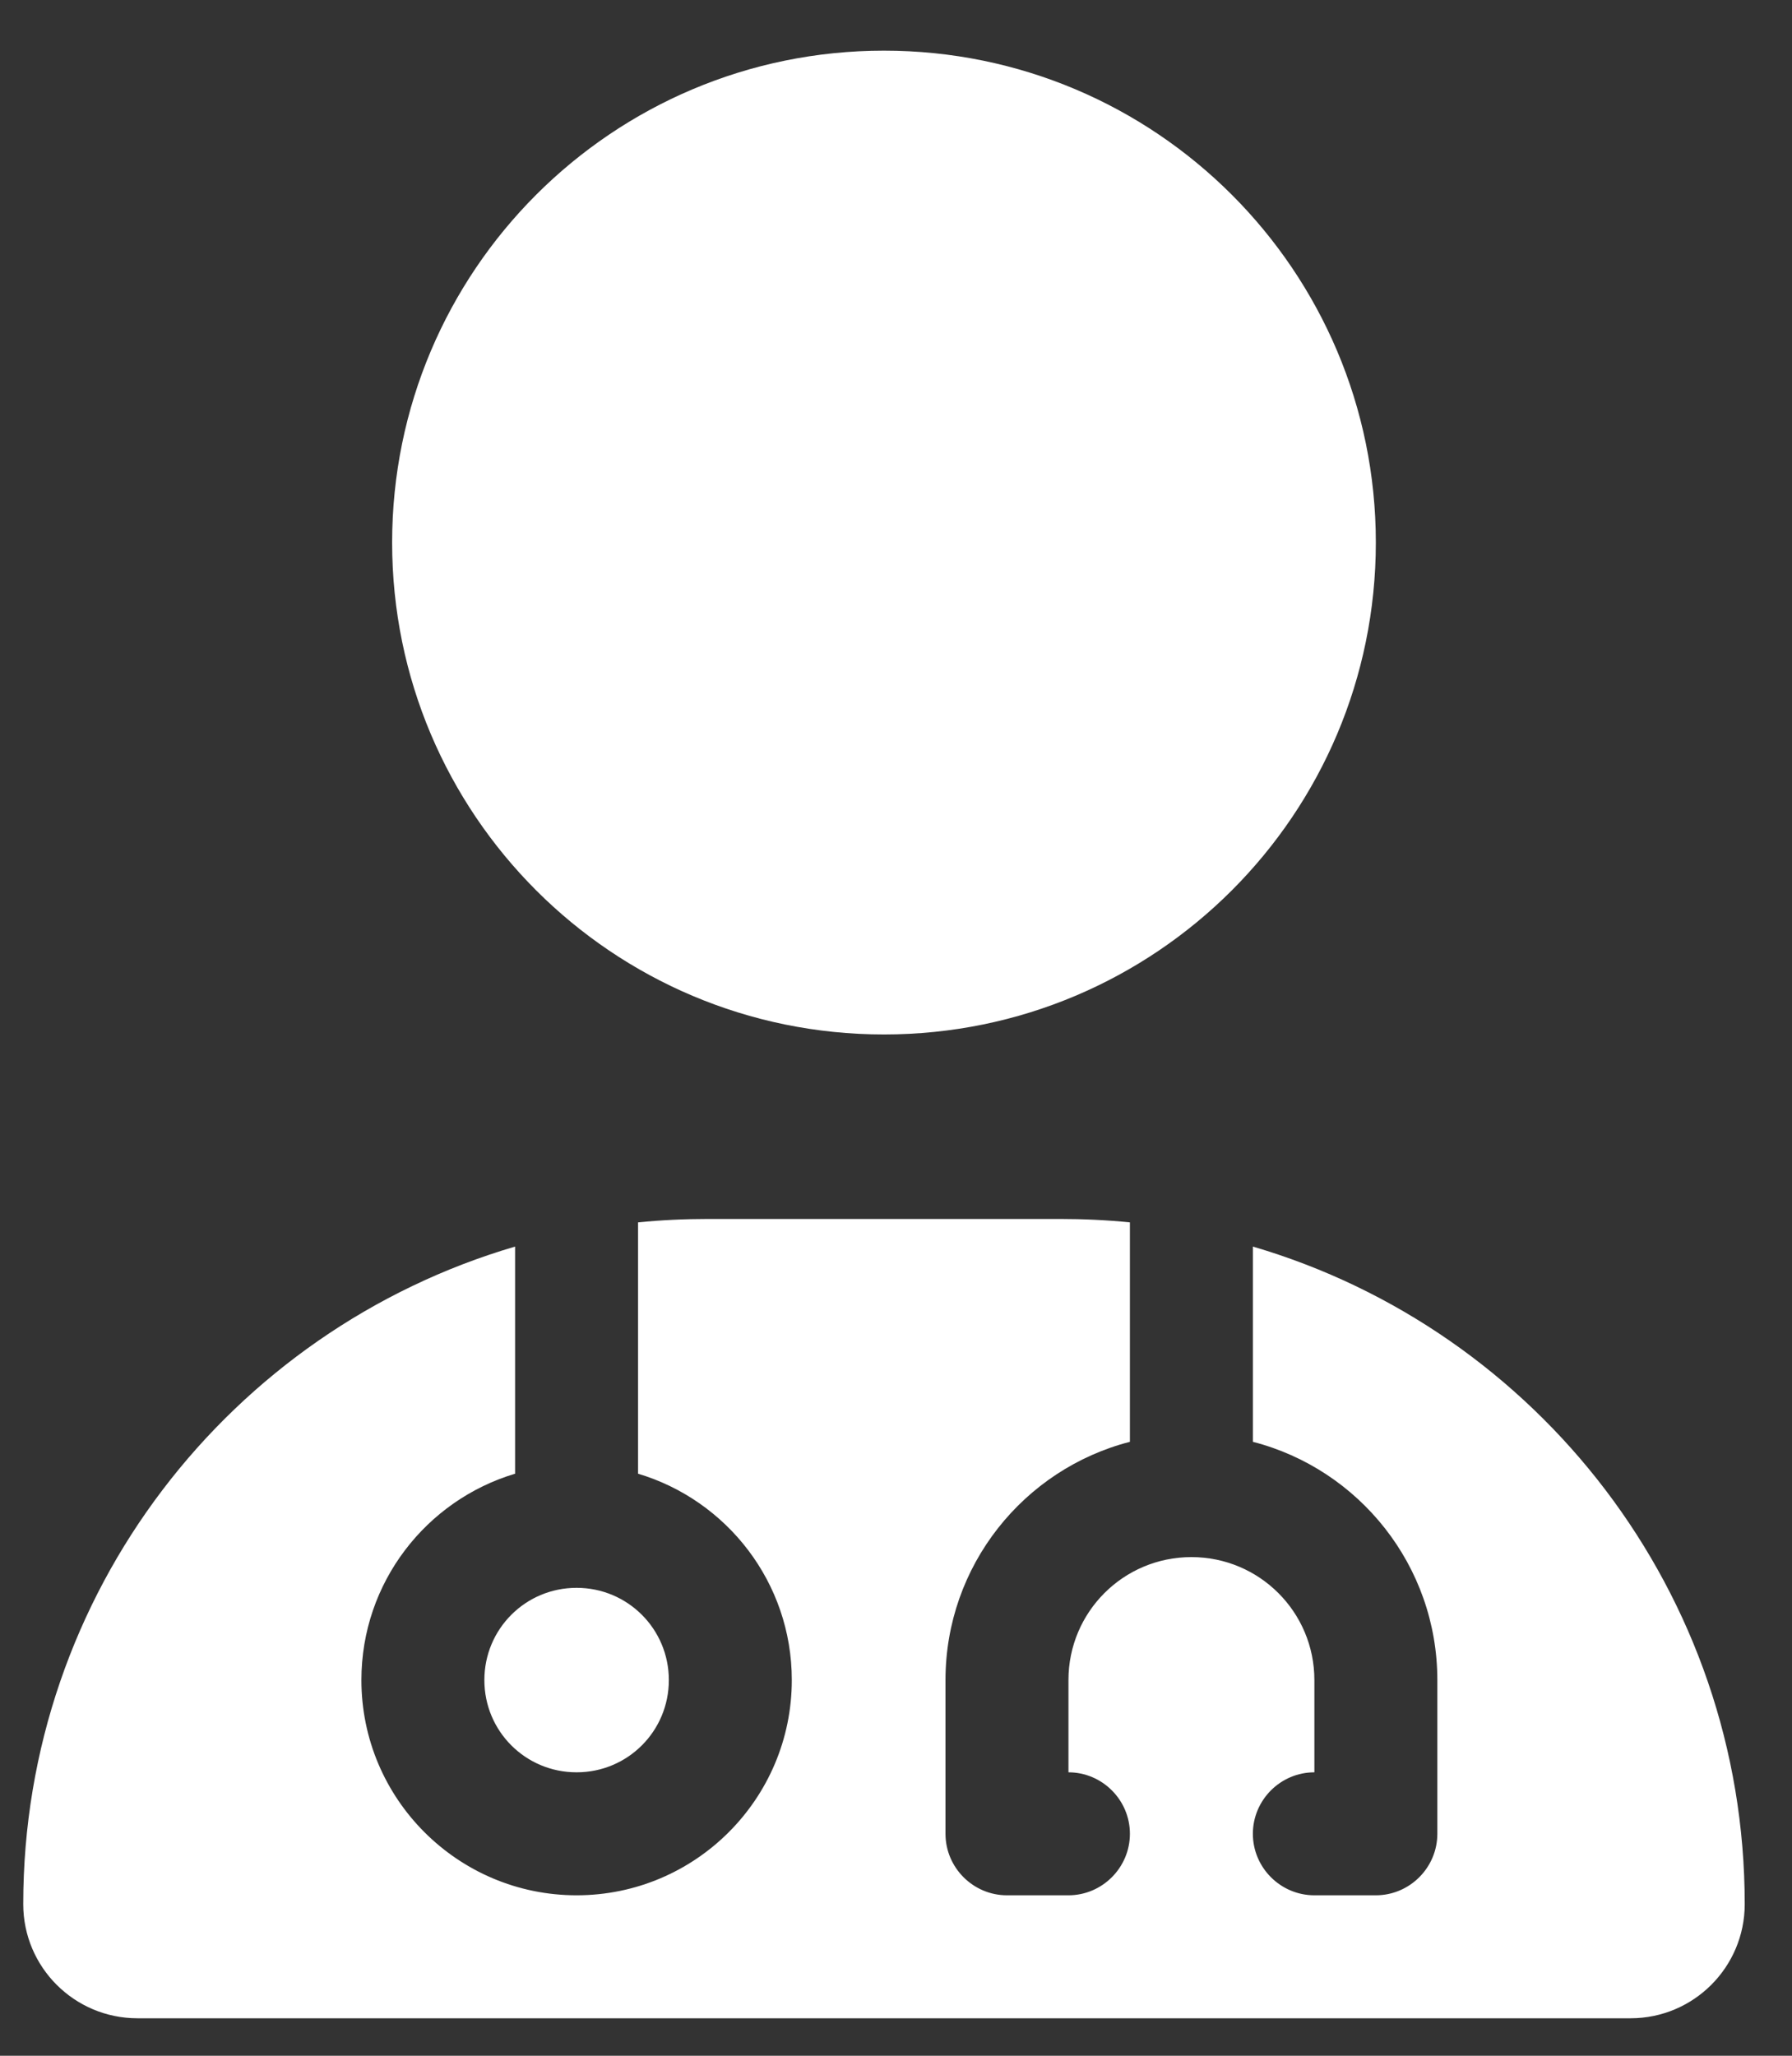 <svg width="34" height="39" viewBox="0 0 34 39" fill="none" xmlns="http://www.w3.org/2000/svg">
<rect x="0" y="0" width="34" height="39" fill="#333333" stroke="none"/>
<path d="M16.772 19.625C21.927 19.625 26.104 15.448 26.104 10.293C26.104 5.139 21.927 0.961 16.772 0.961C11.618 0.961 7.44 5.139 7.44 10.293C7.44 15.448 11.618 19.625 16.772 19.625ZM9.773 23.649C4.378 25.232 0.441 30.218 0.441 36.124C0.441 37.319 1.411 38.289 2.607 38.289H30.938C32.133 38.289 33.103 37.319 33.103 36.124C33.103 30.218 29.166 25.232 23.771 23.649V27.353C25.783 27.871 27.271 29.701 27.271 31.873V34.789C27.271 35.431 26.746 35.956 26.104 35.956H24.938C24.296 35.956 23.771 35.431 23.771 34.789C23.771 34.148 24.296 33.623 24.938 33.623V31.873C24.938 30.583 23.895 29.54 22.605 29.54C21.314 29.54 20.272 30.583 20.272 31.873V33.623C20.913 33.623 21.438 34.148 21.438 34.789C21.438 35.431 20.913 35.956 20.272 35.956H19.105C18.464 35.956 17.939 35.431 17.939 34.789V31.873C17.939 29.701 19.426 27.871 21.438 27.353V23.19C21.001 23.146 20.556 23.125 20.104 23.125H13.441C12.989 23.125 12.544 23.146 12.106 23.19V27.958C13.79 28.461 15.023 30.021 15.023 31.873C15.023 34.126 13.193 35.956 10.94 35.956C8.687 35.956 6.857 34.126 6.857 31.873C6.857 30.021 8.089 28.461 9.773 27.958V23.649ZM10.94 33.623C11.909 33.623 12.69 32.843 12.69 31.873C12.69 30.904 11.909 30.123 10.94 30.123C9.97 30.123 9.19 30.904 9.19 31.873C9.19 32.843 9.97 33.623 10.94 33.623Z" fill="white"/>
</svg>
